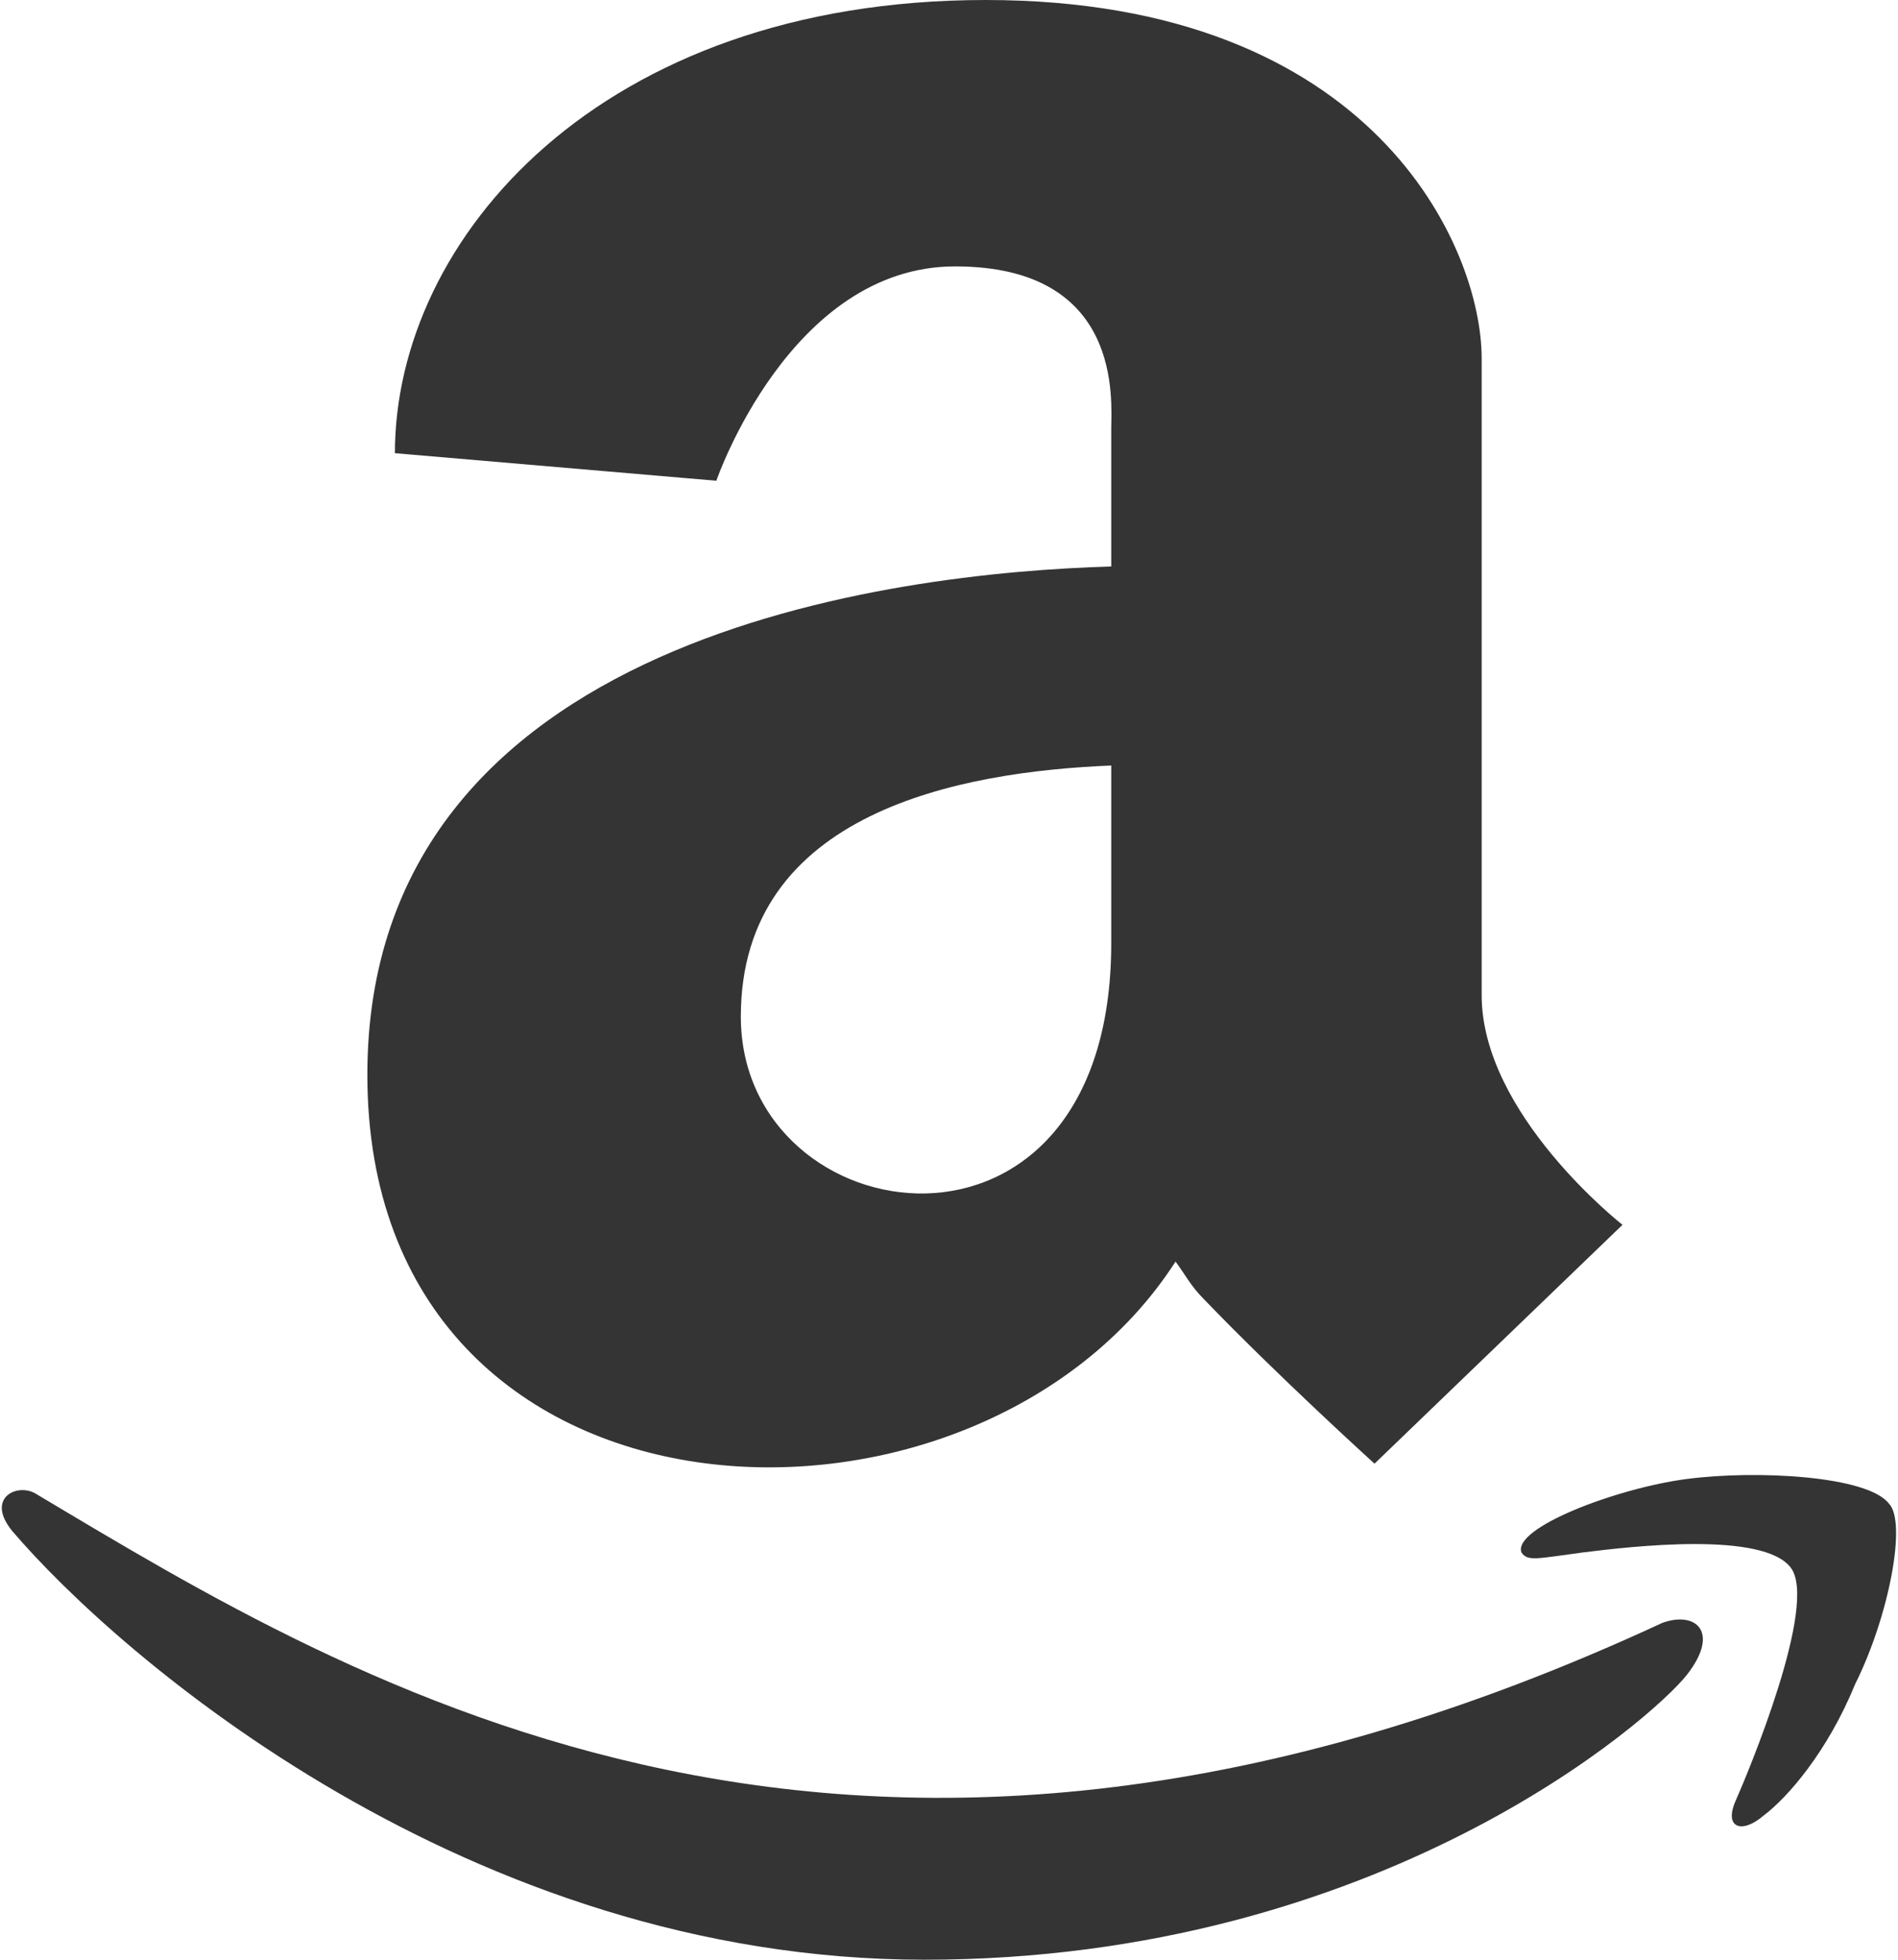 <?xml version="1.0" encoding="utf-8"?>
<!-- Generator: Adobe Illustrator 21.0.0, SVG Export Plug-In . SVG Version: 6.00 Build 0)  -->
<svg version="1.1" id="Layer_1" xmlns="http://www.w3.org/2000/svg" xmlns:xlink="http://www.w3.org/1999/xlink" x="0px" y="0px"
	 viewBox="0 0 62 64" style="enable-background:new 0 0 62 64;" xml:space="preserve">
<style type="text/css">
	.st0{fill:#343434;}
</style>
<g>
	<path class="st0" d="M54.3,53C28,65.2,11.6,55,1.2,48.8c-0.6-0.4-1.7,0.1-0.8,1.2c3.5,4.1,14.9,14,29.8,14
		c14.9,0,23.8-7.9,24.9-9.3C56.2,53.3,55.4,52.6,54.3,53z"/>
	<path class="st0" d="M61.7,49.1c-0.7-0.9-4.3-1.1-6.6-0.8c-2.3,0.3-5.7,1.6-5.4,2.4c0.2,0.3,0.5,0.2,2,0c1.6-0.2,5.9-0.7,6.8,0.5
		c0.9,1.2-1.4,6.7-1.8,7.6c-0.4,0.9,0.2,1.1,0.9,0.5c0.8-0.6,2.1-2.1,3-4.3C61.7,52.8,62.3,49.7,61.7,49.1z"/>
	<path class="st0" d="M36.3,18.5c-7,0.2-24.3,2.2-24.3,16.6c0,15.5,19.9,16.2,26.4,6.1c0.3,0.4,0.5,0.8,0.9,1.2
		c2.4,2.5,5.6,5.4,5.6,5.4L53,40c0,0-4.6-3.6-4.6-7.5V11.7C48.4,8.1,44.9,0,32.2,0C19.6,0,12.9,7.8,12.9,14.8l10.5,0.9
		c0,0,2.4-7,7.8-7c5.5,0,5.1,4.4,5.1,5.3V18.5z M36.3,30.8c0,11.4-12.1,9.6-12.1,2.4c0-6.7,7.2-8,12.1-8.2V30.8z"/>
</g>
</svg>
